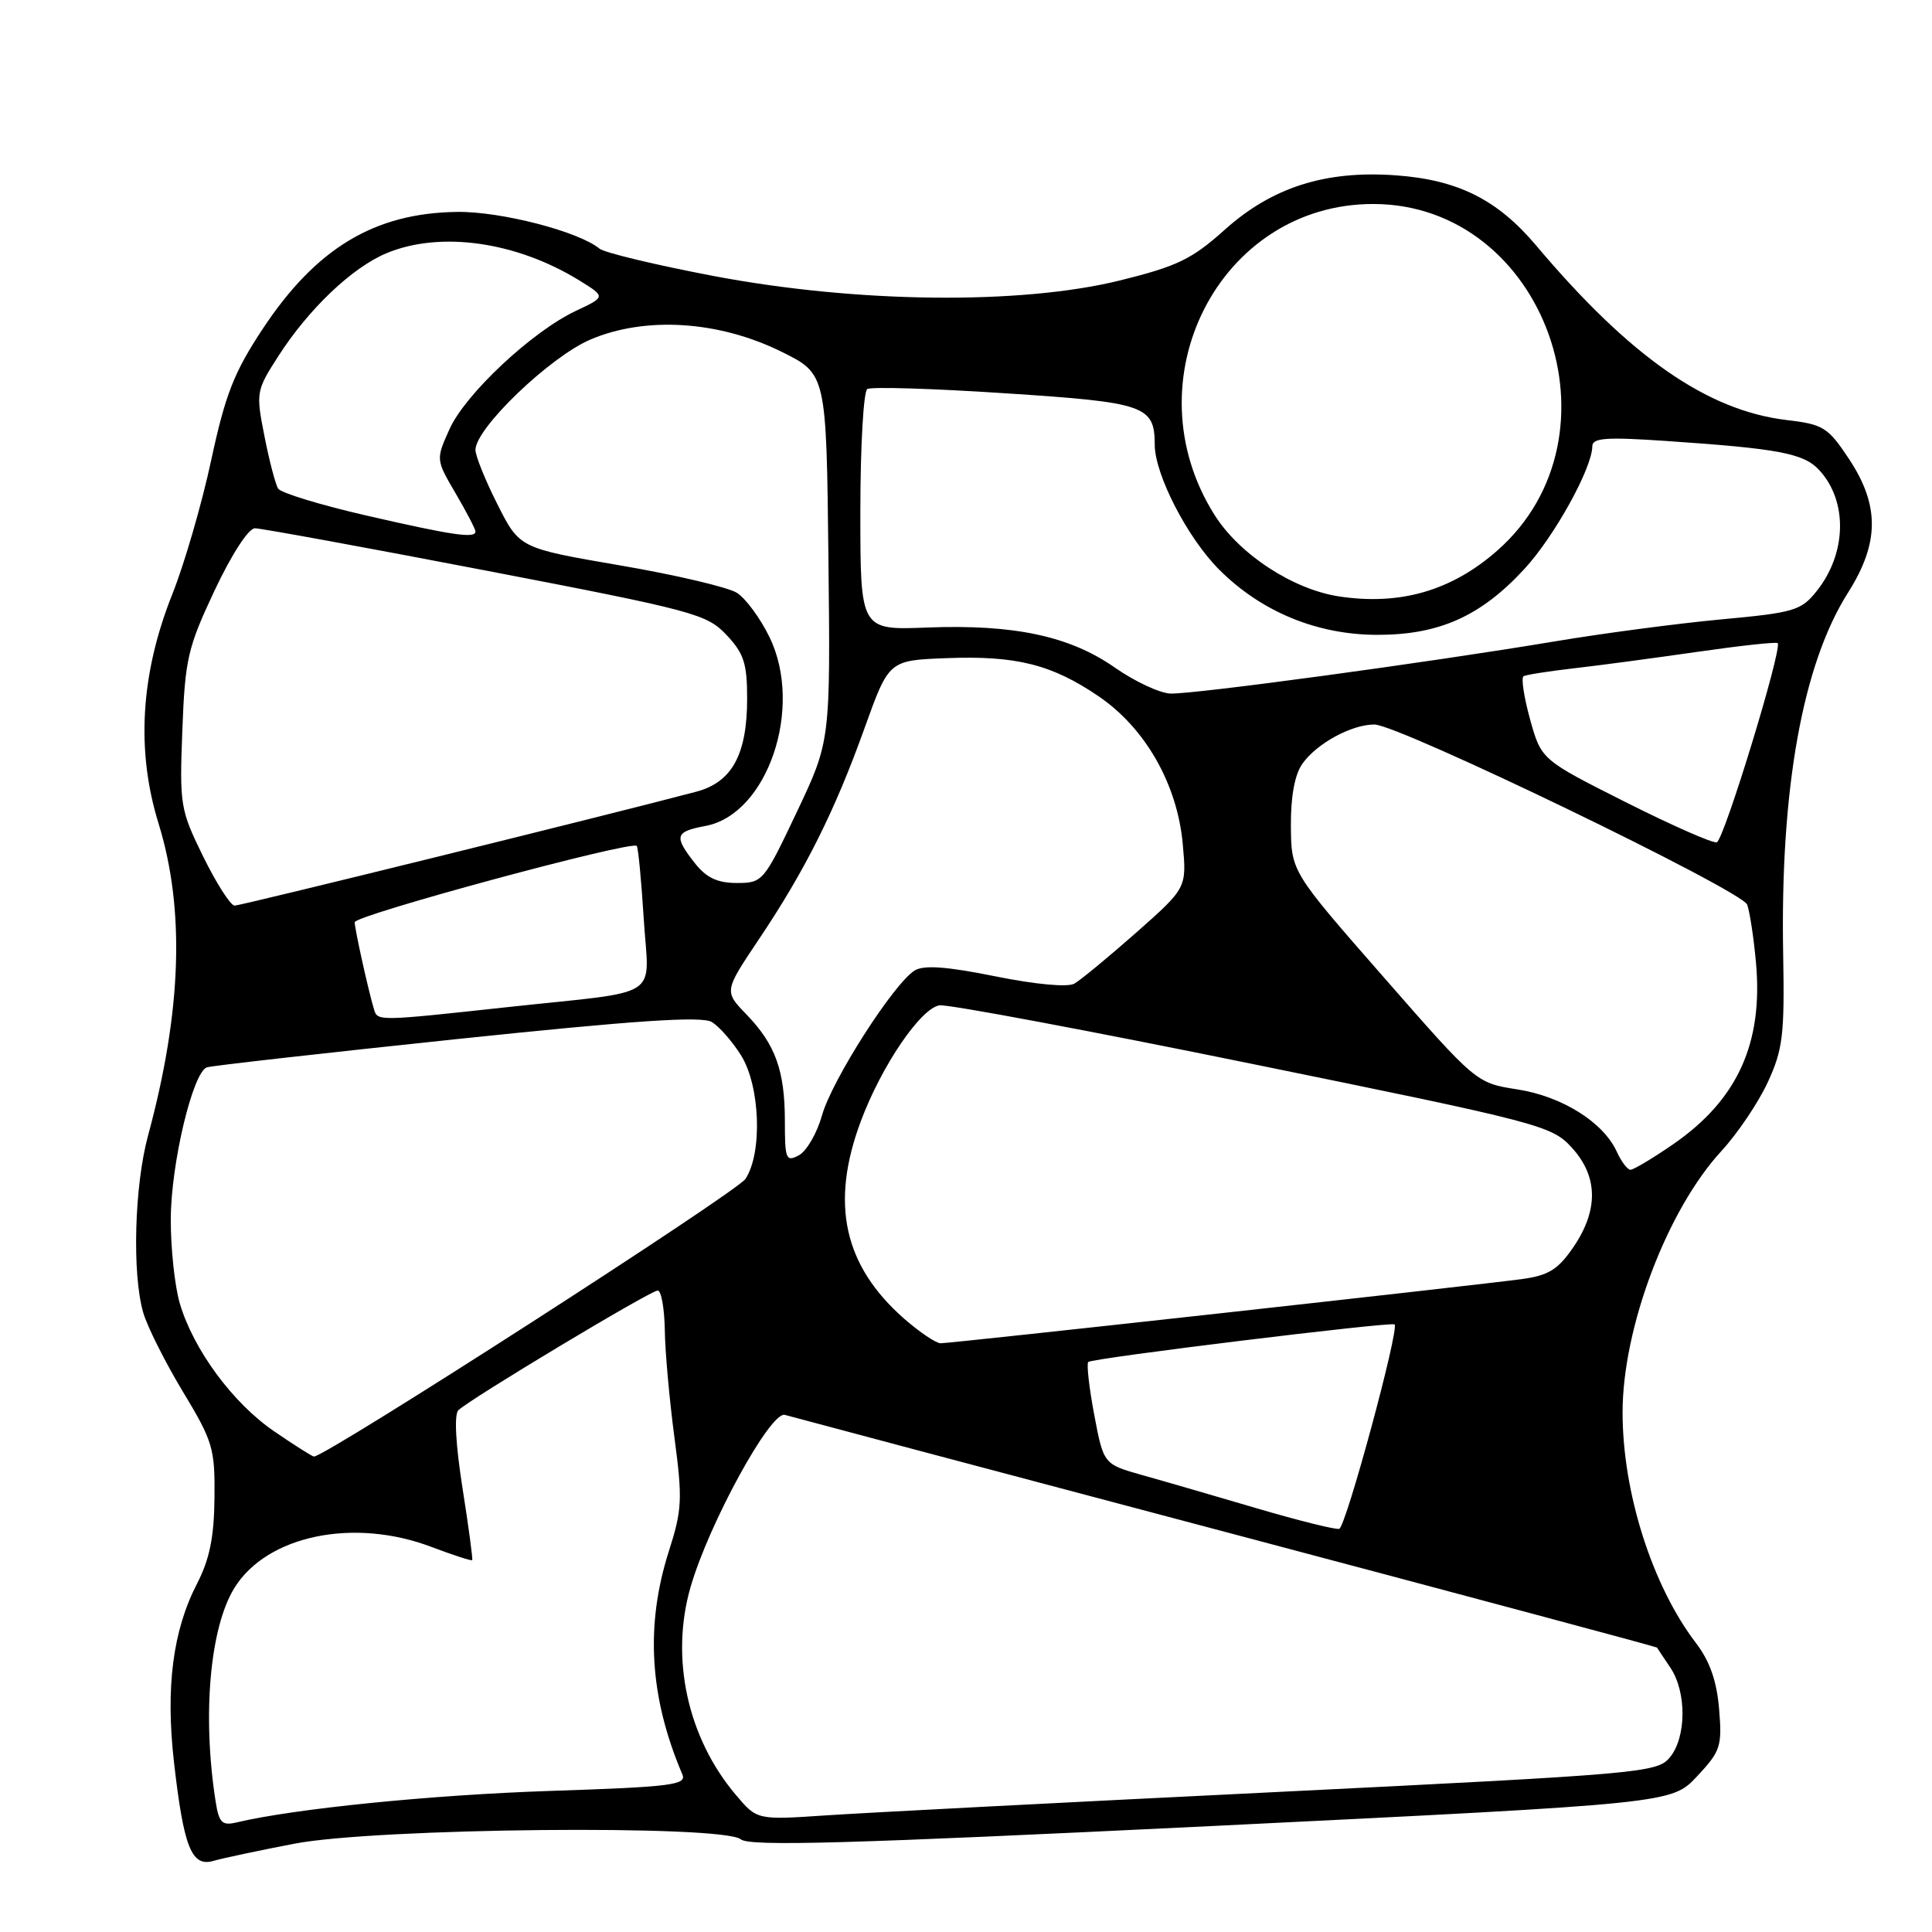 <?xml version="1.0" encoding="UTF-8" standalone="no"?>
<!DOCTYPE svg PUBLIC "-//W3C//DTD SVG 1.1//EN" "http://www.w3.org/Graphics/SVG/1.1/DTD/svg11.dtd" >
<svg xmlns="http://www.w3.org/2000/svg" xmlns:xlink="http://www.w3.org/1999/xlink" version="1.1" viewBox="0 0 256 256">
 <g >
 <path fill="currentColor"
d=" M 39.00 244.30 C 49.85 242.21 95.80 241.76 98.16 243.72 C 99.32 244.68 112.44 244.31 160.57 241.96 C 221.50 238.97 221.50 238.97 224.86 235.38 C 227.99 232.04 228.20 231.40 227.79 226.46 C 227.48 222.74 226.56 220.11 224.71 217.69 C 218.92 210.10 215.00 197.77 215.00 187.16 C 215.00 175.92 220.90 160.31 228.12 152.49 C 230.24 150.18 233.00 146.09 234.24 143.40 C 236.24 139.06 236.47 137.13 236.28 126.50 C 235.87 104.61 238.84 88.04 244.86 78.55 C 249.04 71.96 249.08 66.98 245.00 60.81 C 242.22 56.62 241.60 56.23 236.76 55.66 C 226.21 54.41 215.99 47.29 203.54 32.52 C 198.41 26.44 193.17 23.82 184.93 23.23 C 175.60 22.56 168.53 24.82 162.23 30.49 C 157.92 34.35 155.98 35.29 148.36 37.17 C 135.20 40.41 113.52 40.17 94.55 36.57 C 86.88 35.11 80.08 33.48 79.44 32.95 C 76.70 30.68 66.37 28.00 60.59 28.08 C 49.63 28.21 41.88 32.88 34.79 43.61 C 31.00 49.35 29.86 52.26 27.98 61.00 C 26.74 66.78 24.42 74.76 22.83 78.74 C 18.63 89.27 18.01 99.44 21.01 109.12 C 24.53 120.52 24.08 134.00 19.62 150.46 C 17.81 157.12 17.49 168.74 18.97 173.90 C 19.50 175.76 21.87 180.47 24.22 184.38 C 28.22 191.00 28.49 191.93 28.42 198.48 C 28.37 203.68 27.77 206.62 26.11 209.84 C 22.90 216.05 21.93 223.59 23.05 233.47 C 24.34 244.79 25.38 247.41 28.27 246.58 C 29.50 246.22 34.33 245.20 39.00 244.30 Z  M 28.58 238.76 C 26.78 227.33 27.80 215.68 31.06 210.41 C 35.36 203.45 46.87 201.06 57.18 204.98 C 60.04 206.06 62.47 206.85 62.57 206.73 C 62.67 206.60 62.09 202.29 61.28 197.15 C 60.38 191.42 60.16 187.44 60.73 186.87 C 62.17 185.43 86.20 171.00 87.15 171.00 C 87.62 171.00 88.04 173.36 88.09 176.25 C 88.13 179.14 88.71 185.55 89.37 190.50 C 90.45 198.64 90.38 200.07 88.64 205.50 C 85.48 215.36 86.06 224.91 90.41 235.10 C 91.02 236.52 89.05 236.77 72.80 237.31 C 57.07 237.84 38.99 239.66 31.30 241.49 C 29.43 241.93 29.01 241.51 28.58 238.76 Z  M 97.50 237.83 C 91.09 230.25 88.79 219.69 91.50 210.30 C 93.93 201.88 102.12 186.93 104.00 187.48 C 104.83 187.72 131.14 194.72 162.48 203.02 C 193.81 211.33 219.50 218.21 219.56 218.31 C 219.62 218.41 220.41 219.61 221.33 220.97 C 223.51 224.20 223.47 230.22 221.25 232.88 C 219.57 234.89 217.52 235.07 169.00 237.46 C 141.22 238.82 114.41 240.21 109.41 240.55 C 100.31 241.16 100.31 241.16 97.50 237.83 Z  M 166.50 199.85 C 161.00 198.23 154.19 196.25 151.36 195.46 C 146.23 194.01 146.23 194.01 144.99 187.46 C 144.31 183.86 143.96 180.71 144.20 180.47 C 144.70 179.96 184.34 175.11 184.79 175.49 C 185.45 176.07 178.33 202.38 177.45 202.58 C 176.93 202.70 172.00 201.47 166.50 199.85 Z  M 36.36 189.68 C 30.85 185.93 25.61 178.81 23.81 172.66 C 23.15 170.37 22.61 165.35 22.63 161.50 C 22.66 154.16 25.54 142.09 27.41 141.43 C 28.01 141.22 42.90 139.54 60.50 137.69 C 84.24 135.20 92.97 134.62 94.31 135.42 C 95.30 136.01 97.05 138.01 98.20 139.85 C 100.73 143.92 101.05 152.76 98.78 156.21 C 97.60 158.00 43.20 193.00 41.60 193.00 C 41.39 193.00 39.03 191.51 36.36 189.68 Z  M 119.81 174.74 C 111.79 167.70 109.98 159.47 114.07 148.55 C 116.81 141.22 122.01 133.57 124.50 133.21 C 125.60 133.06 144.28 136.55 166.00 140.99 C 204.06 148.75 205.60 149.15 208.25 152.04 C 211.75 155.85 211.84 160.30 208.51 165.21 C 206.48 168.19 205.22 168.99 201.76 169.47 C 195.83 170.29 126.01 178.00 124.63 177.99 C 124.01 177.98 121.84 176.51 119.81 174.74 Z  M 214.23 152.60 C 212.45 148.70 206.98 145.27 201.05 144.35 C 195.61 143.50 195.61 143.50 183.36 129.50 C 171.10 115.50 171.10 115.50 171.05 109.47 C 171.02 105.56 171.55 102.66 172.56 101.22 C 174.44 98.53 179.08 96.00 182.11 96.00 C 185.32 96.00 230.78 117.97 231.51 119.87 C 231.84 120.75 232.37 124.18 232.67 127.49 C 233.66 138.23 230.22 145.77 221.64 151.66 C 218.97 153.50 216.45 155.00 216.05 155.00 C 215.65 155.00 214.83 153.92 214.23 152.60 Z  M 104.00 148.60 C 104.00 141.87 102.76 138.41 98.91 134.42 C 95.94 131.35 95.94 131.35 100.57 124.44 C 106.68 115.34 110.62 107.46 114.55 96.50 C 117.78 87.50 117.78 87.50 125.38 87.21 C 134.64 86.85 139.35 88.03 145.57 92.26 C 151.76 96.47 156.00 103.91 156.72 111.82 C 157.25 117.65 157.25 117.65 150.55 123.58 C 146.86 126.83 143.17 129.88 142.35 130.34 C 141.47 130.84 137.17 130.44 131.89 129.37 C 125.46 128.07 122.44 127.85 121.21 128.59 C 118.46 130.26 110.23 143.11 108.92 147.79 C 108.26 150.15 106.88 152.53 105.86 153.08 C 104.15 153.99 104.00 153.62 104.00 148.60 Z  M 49.56 133.75 C 48.82 131.32 47.00 123.10 47.00 122.20 C 47.00 121.27 83.72 111.34 84.37 112.09 C 84.57 112.32 84.98 116.66 85.30 121.75 C 85.97 132.61 88.15 131.19 67.24 133.45 C 50.05 135.32 50.03 135.32 49.56 133.75 Z  M 26.95 113.55 C 23.89 107.32 23.78 106.72 24.16 96.80 C 24.52 87.33 24.86 85.84 28.43 78.25 C 30.69 73.45 32.93 70.00 33.78 70.00 C 34.58 70.00 48.35 72.52 64.37 75.60 C 91.93 80.90 93.65 81.36 96.25 84.12 C 98.57 86.57 99.00 87.90 99.00 92.57 C 99.00 99.99 96.99 103.66 92.24 104.91 C 80.57 108.00 31.90 120.00 31.09 120.00 C 30.56 120.00 28.70 117.10 26.95 113.55 Z  M 92.07 114.37 C 89.26 110.79 89.43 110.20 93.49 109.44 C 101.70 107.90 106.50 93.79 101.98 84.46 C 100.77 81.95 98.81 79.29 97.64 78.55 C 96.46 77.81 89.50 76.17 82.17 74.92 C 68.84 72.63 68.84 72.63 65.92 66.84 C 64.31 63.66 63.00 60.41 63.00 59.61 C 63.00 56.76 72.82 47.33 78.19 45.01 C 85.48 41.88 95.23 42.49 103.56 46.61 C 109.50 49.55 109.50 49.55 109.77 73.87 C 110.04 98.19 110.04 98.19 105.58 107.60 C 101.21 116.82 101.06 117.00 97.64 117.00 C 95.06 117.00 93.60 116.31 92.07 114.37 Z  M 215.37 106.27 C 204.23 100.66 204.23 100.66 202.74 95.31 C 201.93 92.37 201.54 89.80 201.88 89.60 C 202.22 89.41 205.20 88.94 208.50 88.56 C 211.80 88.19 219.16 87.20 224.86 86.38 C 230.56 85.56 235.37 85.03 235.55 85.22 C 236.21 85.88 228.42 111.36 227.48 111.61 C 226.94 111.76 221.49 109.35 215.37 106.27 Z  M 147.74 88.47 C 141.76 84.28 134.38 82.71 122.88 83.15 C 114.00 83.50 114.00 83.50 114.00 67.81 C 114.00 59.18 114.42 51.86 114.92 51.55 C 115.43 51.23 123.65 51.48 133.17 52.11 C 151.79 53.32 152.99 53.74 153.01 58.94 C 153.02 62.89 157.36 71.30 161.55 75.48 C 167.15 81.08 174.54 84.12 182.53 84.12 C 190.71 84.12 196.22 81.65 201.99 75.39 C 205.96 71.09 210.97 62.03 210.99 59.13 C 211.00 58.02 212.84 57.89 220.75 58.43 C 235.67 59.44 238.99 60.07 241.03 62.26 C 244.86 66.37 244.72 73.31 240.72 78.32 C 238.66 80.91 237.74 81.18 228.00 82.08 C 222.22 82.62 212.32 83.93 206.00 84.99 C 189.41 87.77 158.10 92.02 155.08 91.90 C 153.66 91.84 150.36 90.30 147.74 88.47 Z  M 177.44 79.03 C 171.35 78.11 164.27 73.49 160.97 68.29 C 149.63 50.41 161.57 26.99 182.00 27.03 C 204.75 27.08 215.69 57.77 198.38 72.97 C 192.34 78.28 185.52 80.25 177.44 79.03 Z  M 48.50 68.30 C 42.45 66.91 37.21 65.31 36.85 64.74 C 36.50 64.17 35.68 61.05 35.04 57.79 C 33.90 52.01 33.94 51.76 36.88 47.19 C 40.90 40.93 46.67 35.44 51.22 33.55 C 58.34 30.58 68.42 32.01 76.78 37.17 C 80.27 39.33 80.27 39.33 76.29 41.20 C 70.50 43.93 61.67 52.19 59.57 56.85 C 57.75 60.89 57.75 60.89 60.37 65.37 C 61.82 67.84 63.00 70.11 63.00 70.43 C 63.00 71.38 59.99 70.94 48.50 68.30 Z "/>
</g>
</svg>